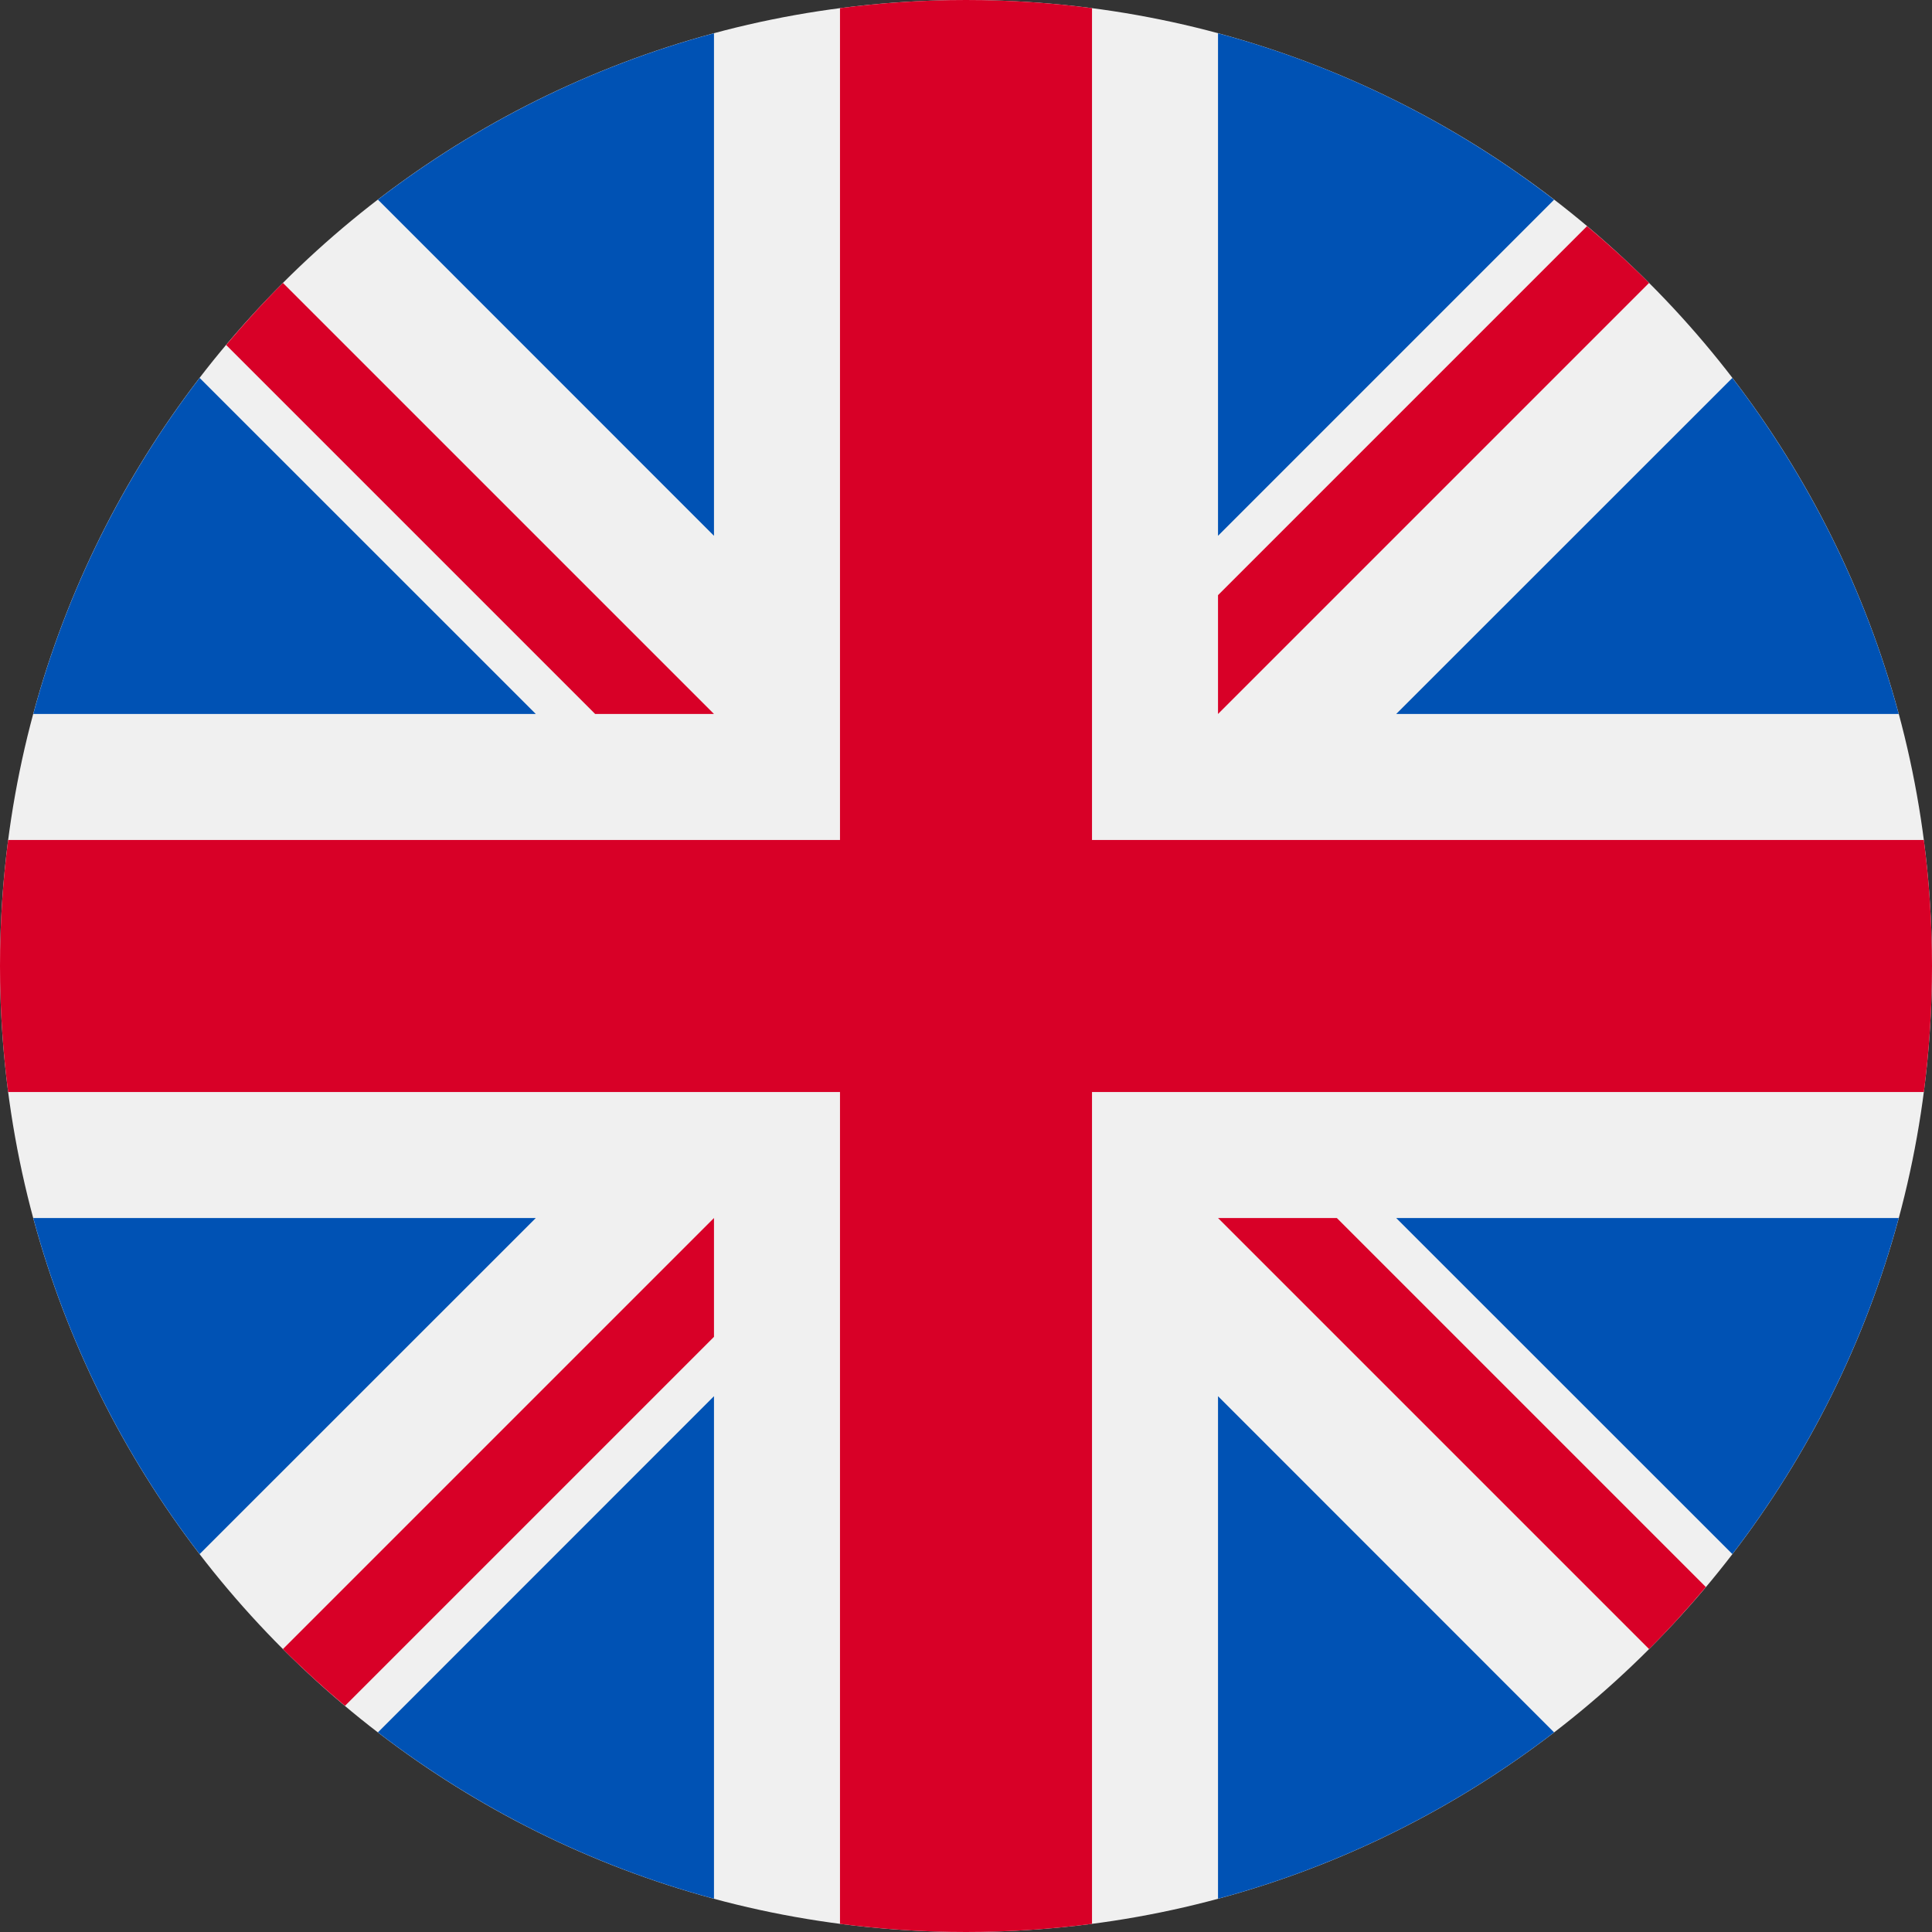 <svg width="18" height="18" viewBox="0 0 18 18" fill="none" xmlns="http://www.w3.org/2000/svg">
<rect x="0" y="0" width="18" height="18" fill="#333333" stroke="none"/>
<g clip-path="url(#clip0_31482_2746)">
<path d="M9 18C13.971 18 18 13.971 18 9C18 4.029 13.971 0 9 0C4.029 0 0 4.029 0 9C0 13.971 4.029 18 9 18Z" fill="#F0F0F0"/>
<path d="M1.86 3.521C1.154 4.441 0.62 5.501 0.31 6.652H4.992L1.86 3.521Z" fill="#0052B4"/>
<path d="M17.69 6.652C17.38 5.501 16.846 4.441 16.14 3.521L13.008 6.652H17.69Z" fill="#0052B4"/>
<path d="M0.31 11.348C0.62 12.499 1.154 13.56 1.86 14.479L4.992 11.348H0.31Z" fill="#0052B4"/>
<path d="M14.479 1.861C13.56 1.154 12.5 0.62 11.348 0.31V4.992L14.479 1.861Z" fill="#0052B4"/>
<path d="M3.521 16.14C4.441 16.846 5.501 17.38 6.652 17.69V13.008L3.521 16.14Z" fill="#0052B4"/>
<path d="M6.652 0.31C5.501 0.62 4.441 1.154 3.521 1.86L6.652 4.992V0.31Z" fill="#0052B4"/>
<path d="M11.348 17.69C12.499 17.38 13.56 16.846 14.479 16.14L11.348 13.008V17.69Z" fill="#0052B4"/>
<path d="M13.008 11.348L16.14 14.479C16.846 13.56 17.38 12.499 17.69 11.348H13.008Z" fill="#0052B4"/>
<path d="M17.924 7.826H10.174H10.174V0.076C9.79 0.026 9.398 0 9 0C8.602 0 8.21 0.026 7.826 0.076V7.826V7.826H0.076C0.026 8.21 0 8.602 0 9C0 9.398 0.026 9.79 0.076 10.174H7.826H7.826V17.924C8.21 17.974 8.602 18 9 18C9.398 18 9.79 17.974 10.174 17.924V10.174V10.174H17.924C17.974 9.79 18 9.398 18 9C18 8.602 17.974 8.21 17.924 7.826Z" fill="#D80027"/>
<path d="M11.348 11.348L15.364 15.364C15.549 15.179 15.725 14.986 15.893 14.786L12.455 11.348H11.348V11.348Z" fill="#D80027"/>
<path d="M6.652 11.348H6.652L2.636 15.364C2.821 15.549 3.014 15.725 3.214 15.893L6.652 12.455V11.348Z" fill="#D80027"/>
<path d="M6.652 6.652V6.652L2.636 2.636C2.451 2.821 2.275 3.014 2.107 3.214L5.545 6.652H6.652V6.652Z" fill="#D80027"/>
<path d="M11.348 6.652L15.364 2.636C15.179 2.451 14.986 2.275 14.786 2.107L11.348 5.545V6.652Z" fill="#D80027"/>
</g>
<defs>
<clipPath id="clip0_31482_2746">
<rect width="18" height="18" fill="white"/>
</clipPath>
</defs>
</svg>

